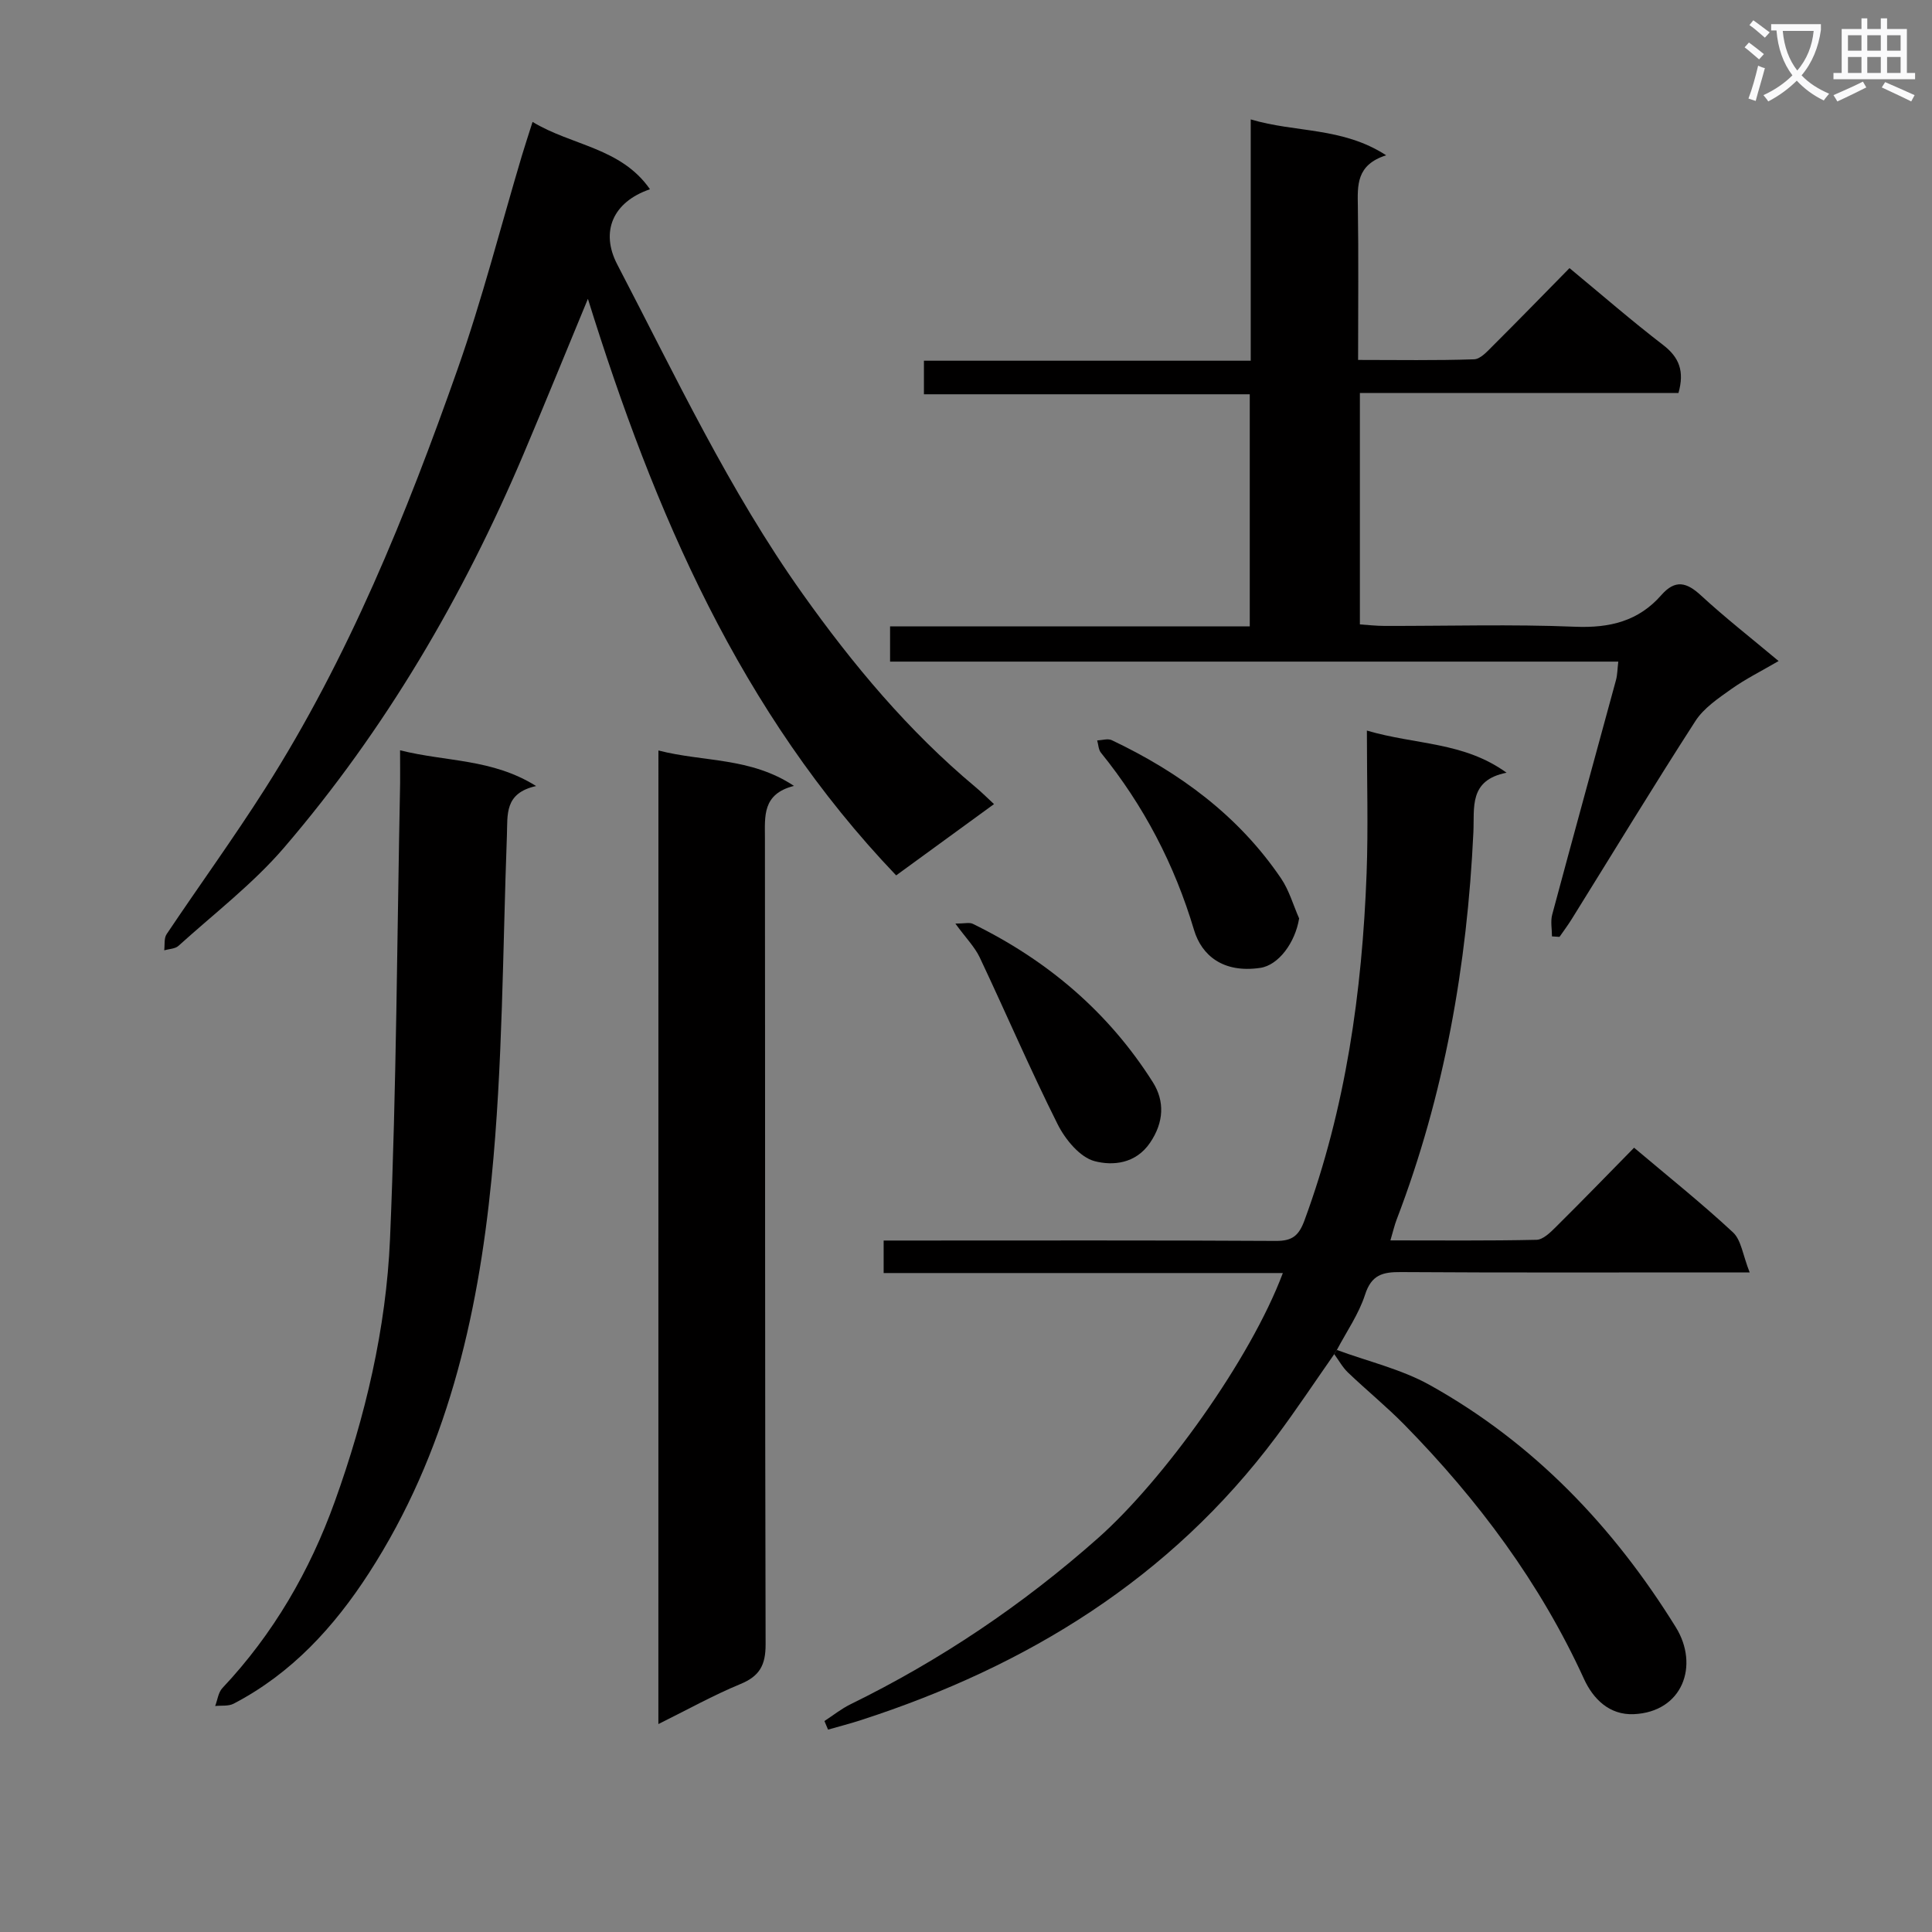 <svg enable-background="new 0 0 400 400" viewBox="0 0 400 400" xmlns="http://www.w3.org/2000/svg"><rect x="0" y="0" width="400" height="400" fill="#808080" stroke="none"/><path d="m362.1 8.8c1.1.8 2.1 1.6 3.1 2.4l-1 1.1c-1.3-1.1-2.3-2-3-2.5zm1.9 4.8c.5.2.9.4 1.4.5-.6 2.3-1.3 4.5-1.9 6.8l-1.5-.5c.8-2.1 1.4-4.3 2-6.8zm-1-9.4c1.3.9 2.4 1.8 3.4 2.5l-1 1.1c-1.4-1.2-2.4-2.1-3.2-2.6zm3.7 2.2v-1.4h10.3v1.2c-.5 3.6-1.8 6.8-4 9.4 1.5 1.6 3.4 2.8 5.7 3.8-.3.4-.7.8-1.1 1.4-2.3-1.1-4.1-2.5-5.6-4.1-1.6 1.6-3.6 3.1-5.9 4.3-.3-.5-.7-.9-1-1.3 2.4-1.1 4.4-2.5 6-4.1-1.9-2.5-3-5.6-3.3-9.3h-1.1zm8.8 0h-6.4c.3 3.3 1.3 6 3 8.2 2-2.3 3.1-5.1 3.4-8.2z" fill="#fafafb"/><path d="m385.3 3.8h1.3v2.2h2.8v-2.2h1.3v2.2h4.1v9.1h1.7v1.3h-16.9v-1.3h1.7v-9.1h4.1v-2.2zm.4 13.1.7 1.2c-1.8.9-3.8 1.9-6 2.9-.2-.4-.5-.8-.8-1.3 2.3-1 4.3-1.9 6.1-2.8zm-3.1-6.4h2.8v-3.2h-2.8zm0 4.6h2.8v-3.3h-2.8zm4-4.6h2.8v-3.2h-2.8zm0 4.6h2.8v-3.3h-2.8zm3.7 1.9c2.1.9 4.1 1.8 6.1 2.7l-.7 1.3c-2.2-1.1-4.2-2-6.1-2.9zm3.2-9.7h-2.8v3.2h2.8zm-2.8 7.8h2.8v-3.3h-2.8z" fill="#fafafb"/><g fill="#010000"><path d="m368.24 136.86c-3.6 2.1-6.86 3.72-9.79 5.8-2.7 1.92-5.7 3.93-7.44 6.63-8.74 13.55-17.1 27.34-25.62 41.03-.78 1.25-1.67 2.44-2.51 3.65-.52-.03-1.04-.07-1.56-.1 0-1.51-.33-3.11.05-4.52 4.34-16.19 8.8-32.36 13.2-48.54.3-1.09.29-2.27.48-3.83-50.32 0-100.41 0-150.77 0 0-2.48 0-4.56 0-7.29h74.47c0-16.24 0-31.84 0-48.06-22.37 0-44.75 0-67.46 0 0-2.52 0-4.42 0-6.95h67.66c0-16.88 0-33.14 0-49.96 9.27 2.78 18.96 1.54 28.04 7.43-6.22 1.98-5.93 6.22-5.86 10.6.16 10.32.05 20.64.05 31.77 8.19 0 16.11.14 24.02-.13 1.34-.05 2.76-1.68 3.91-2.82 5.29-5.27 10.49-10.62 15.84-16.06 6.76 5.59 12.9 10.94 19.35 15.89 3.37 2.58 4.48 5.45 3.21 9.96-21.8 0-43.7 0-65.96 0v47.92c1.61.1 3.36.31 5.1.31 13.16.03 26.34-.37 39.48.17 7.15.29 13.09-1.15 17.82-6.54 2.89-3.3 5.25-2.69 8.24.08 4.97 4.58 10.33 8.77 16.05 13.56z"/><path d="m205.8 166.48c-6.77 4.93-13.34 9.72-20.26 14.76-32.31-33.81-50.07-75.19-63.82-119.37-4.6 11.11-8.88 21.64-13.31 32.1-12.53 29.58-28.63 57.07-49.56 81.48-6.45 7.52-14.5 13.68-21.9 20.38-.69.63-1.95.63-2.95.92.14-1.12-.07-2.49.49-3.33 6.76-10.09 13.9-19.92 20.41-30.16 17.24-27.09 29.21-56.67 39.82-86.78 5.12-14.52 8.93-29.51 13.34-44.28.61-2.05 1.29-4.07 2.2-6.96 8.15 4.94 18.3 5.3 24.31 13.94-7.72 2.64-10.3 8.8-6.78 15.56 12.06 23.12 23.15 46.78 38.35 68.16 10.46 14.72 21.93 28.45 35.83 40.06 1.27 1.06 2.44 2.24 3.83 3.52z"/><path d="m276.24 280.36c-3.99 5.7-7.84 11.51-12.01 17.09-21.93 29.34-51.52 47.5-85.88 58.65-2.28.74-4.61 1.34-6.91 2-.25-.59-.5-1.19-.75-1.78 1.8-1.17 3.49-2.53 5.4-3.47 18.64-9.13 35.65-20.59 51.21-34.37 13.56-12.01 31.58-37 38.3-54.91-27.6 0-54.97 0-82.65 0 0-2.43 0-4.19 0-6.73h5.73c25.16 0 50.32-.07 75.48.08 3.43.02 4.77-1.11 5.94-4.31 8.53-23.18 11.92-47.26 12.84-71.76.35-9.44.06-18.91.06-29.59 10.26 3 19.97 2.28 28.92 8.72-7.86 1.55-6.63 7.21-6.87 12.31-1.29 27.52-6 54.38-15.89 80.21-.46 1.2-.74 2.47-1.29 4.31 10.4 0 20.33.1 30.25-.12 1.35-.03 2.85-1.51 3.97-2.62 5.43-5.38 10.75-10.87 16.23-16.45 7.13 6.02 14.03 11.53 20.48 17.53 1.71 1.59 2.02 4.69 3.45 8.29-3.4 0-5.33 0-7.25 0-21.66 0-43.33.07-64.99-.07-3.75-.03-6.07.57-7.39 4.68-1.3 4.03-3.85 7.67-5.85 11.47-.17.26-.35.55-.53.84z"/><path d="m136.32 155.38c9.4 2.42 19.05 1.36 28.06 7.33-6.59 1.68-6.01 6.28-6.01 10.86.06 55.62-.01 111.25.14 166.87.01 4.31-1.24 6.59-5.23 8.23-5.62 2.32-10.95 5.3-16.97 8.28.01-67.44.01-134.09.01-201.57z"/><path d="m82.83 155.34c9.64 2.42 19.04 1.7 28.17 7.4-6.6 1.47-5.89 5.89-6.05 10.22-.88 23.76-.85 47.62-3.2 71.23-2.85 28.7-9.33 56.69-25.36 81.49-7.24 11.2-16.03 20.8-28.02 27.05-1.07.56-2.54.34-3.82.48.48-1.25.64-2.8 1.49-3.71 10.55-11.2 18.1-24.24 23.27-38.61 6.33-17.58 10.64-35.8 11.44-54.41 1.34-31.41 1.46-62.88 2.09-94.32.02-1.96-.01-3.93-.01-6.82z"/><path d="m276.24 280.36c.18-.29.35-.58.53-.87 6.45 2.38 13.33 3.97 19.26 7.27 21.51 11.99 38.03 29.32 50.93 50.14 4.91 7.94 1.39 17.55-8.7 18-5.05.22-8.42-3.16-10.3-7.27-9.09-19.9-21.95-37.11-37.17-52.63-3.72-3.79-7.86-7.16-11.7-10.83-1.13-1.08-1.91-2.53-2.85-3.81z"/><path d="m197.8 191.22c1.9 0 2.89-.29 3.59.04 15.42 7.53 28.11 18.27 37.3 32.81 2.46 3.9 2.31 8.27-.58 12.52-3 4.41-7.76 4.78-11.46 3.82-3.05-.79-6.09-4.48-7.67-7.63-5.7-11.37-10.72-23.09-16.16-34.6-1.04-2.16-2.84-3.97-5.02-6.96z"/><path d="m268.97 190.15c-.81 5-4.25 9.68-8.05 10.24-7.74 1.14-12.15-2.63-13.71-7.85-4.04-13.55-10.41-25.75-19.28-36.71-.51-.63-.52-1.68-.77-2.53 1.01-.04 2.2-.44 3.01-.06 14.03 6.66 26.25 15.63 35.07 28.64 1.67 2.47 2.51 5.5 3.73 8.27z"/></g></svg>